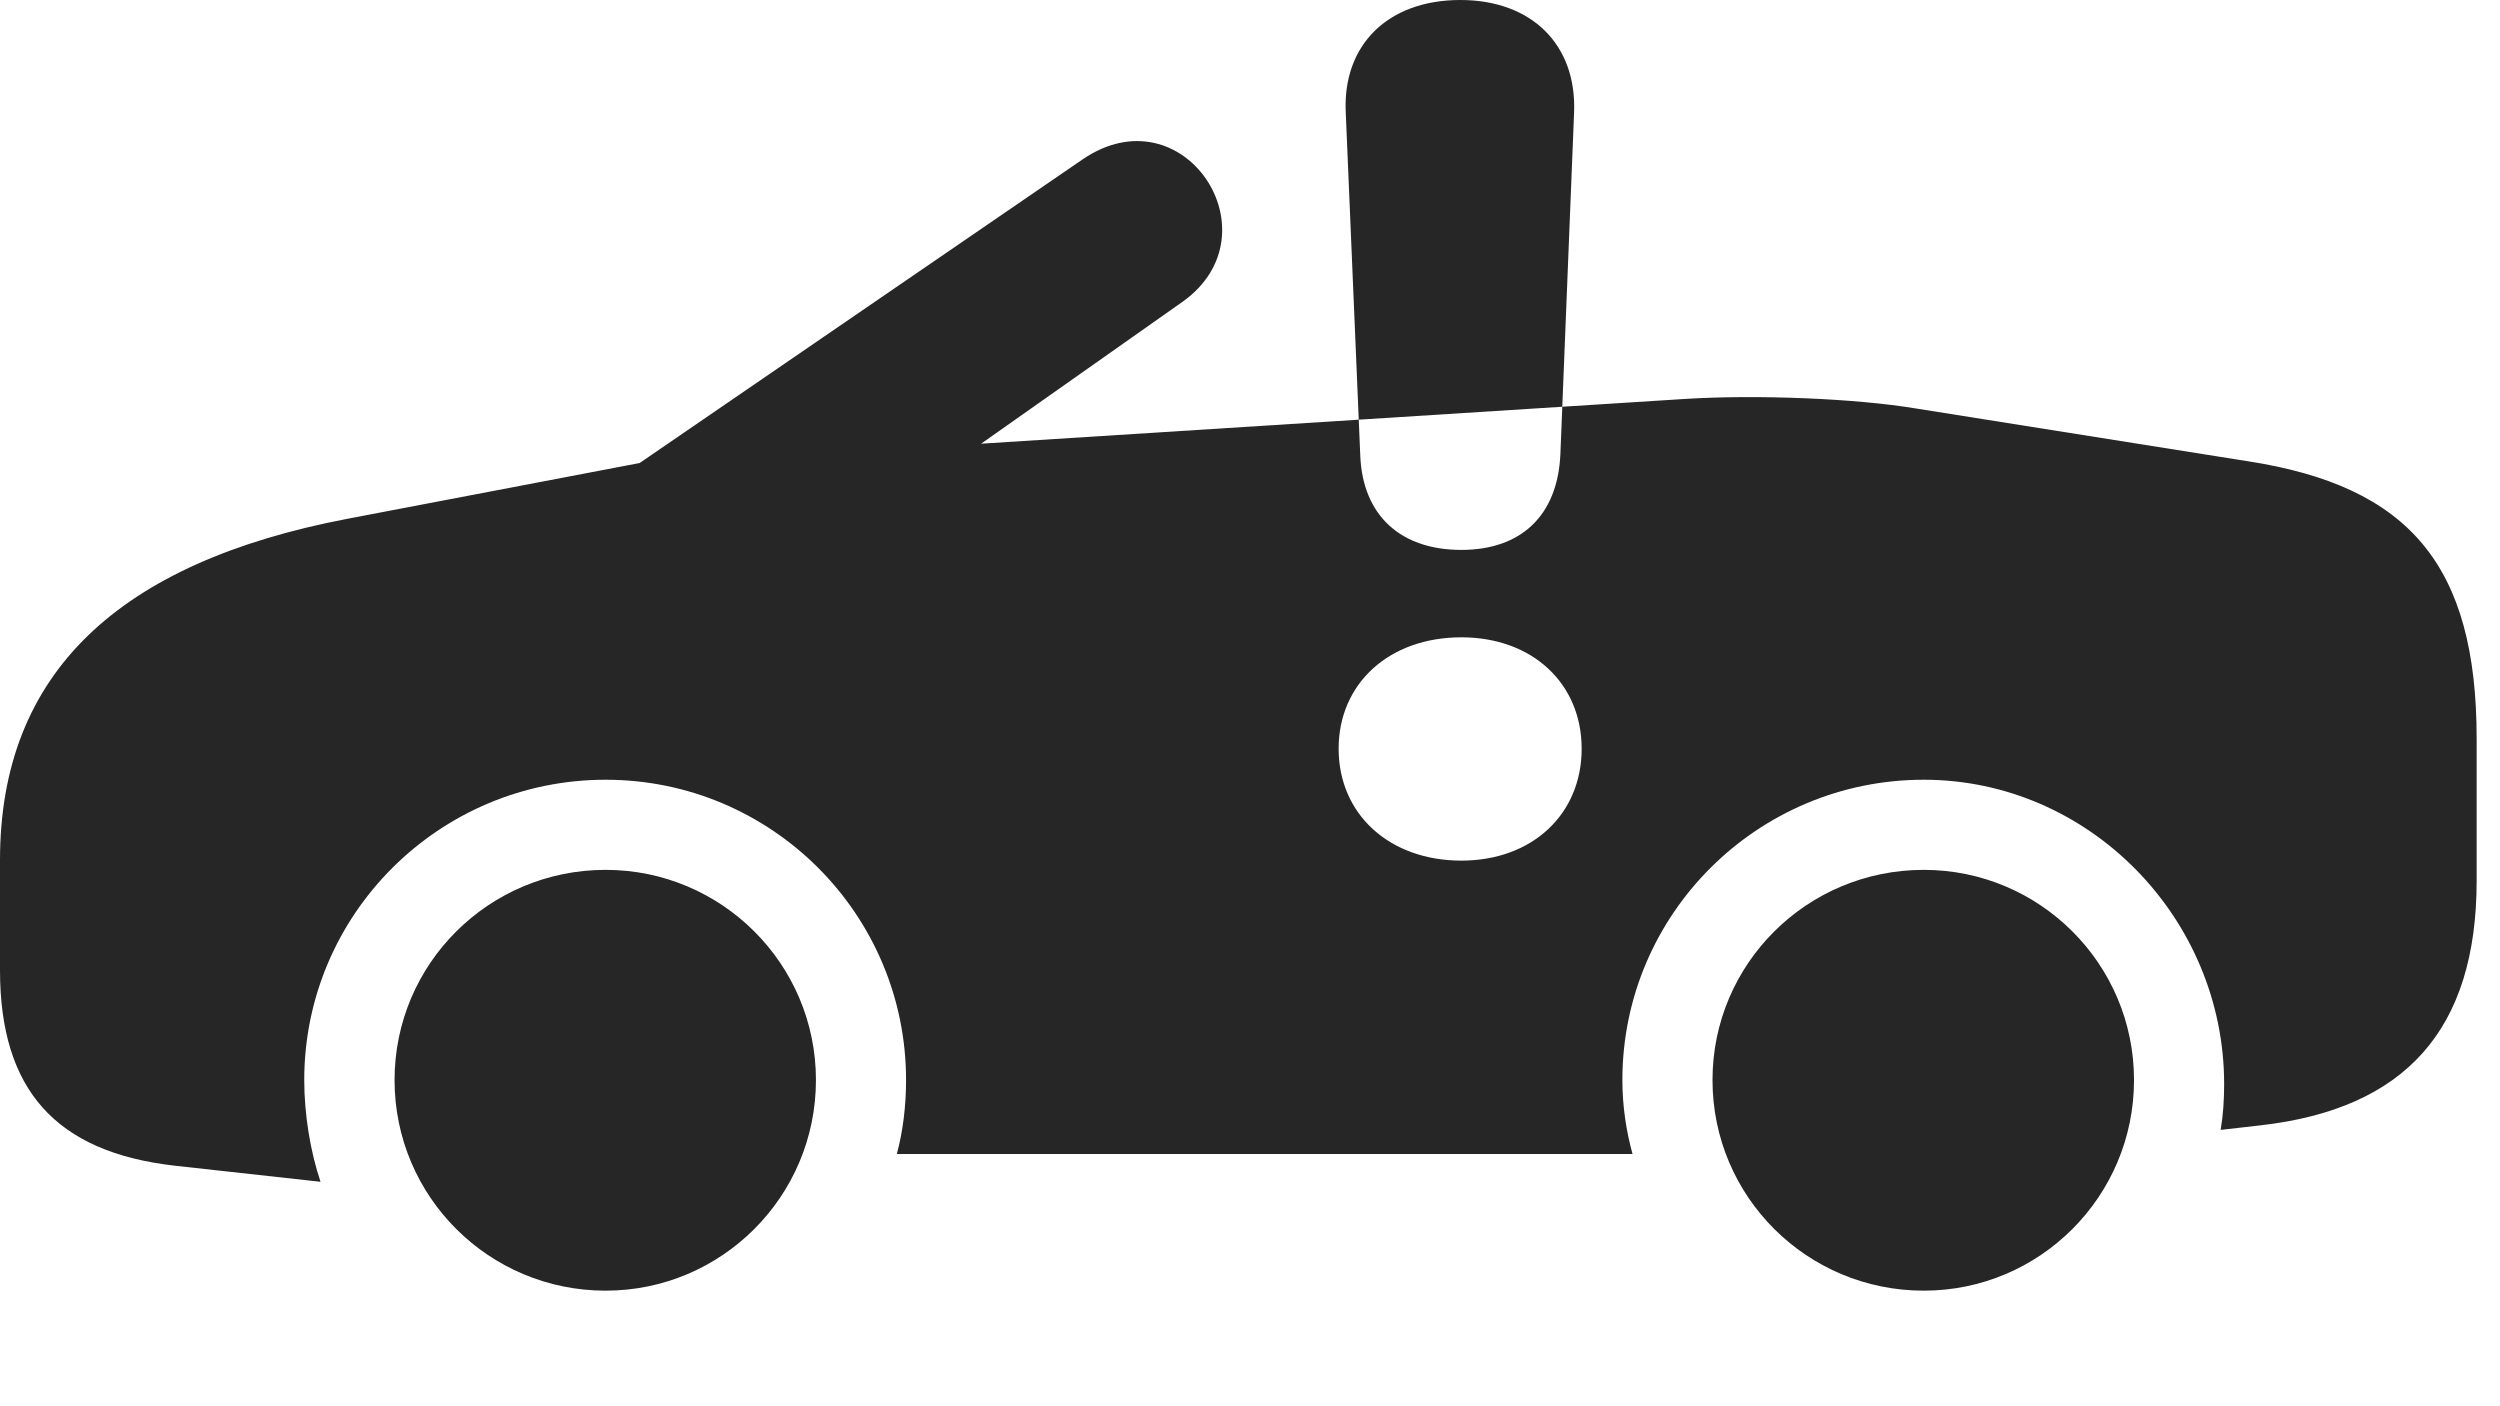 <?xml version="1.0" encoding="UTF-8"?>
<!--Generator: Apple Native CoreSVG 326-->
<!DOCTYPE svg PUBLIC "-//W3C//DTD SVG 1.1//EN" "http://www.w3.org/Graphics/SVG/1.1/DTD/svg11.dtd">
<svg version="1.1" xmlns="http://www.w3.org/2000/svg" xmlns:xlink="http://www.w3.org/1999/xlink"
       viewBox="0 0 38.67 21.747">
       <g>
              <rect height="21.747" opacity="0" width="38.67" x="0" y="0" />
              <path d="M13.872 17.85L25.252 17.85C25.154 17.493 25.095 17.11 25.095 16.706C25.095 14.142 27.183 12.061 29.757 12.061C32.316 12.061 34.403 14.203 34.403 16.767C34.403 17.02 34.388 17.241 34.349 17.477L34.964 17.407C37.207 17.152 38.309 15.928 38.309 13.619L38.309 11.428C38.309 8.74 37.265 7.521 34.773 7.135L29.627 6.317C28.698 6.163 27.176 6.102 26.076 6.17L15.176 6.863L18.3 4.662C19.763 3.611 18.305 1.397 16.743 2.467L9.894 7.162L5.377 8.024C1.831 8.701 0 10.412 0 13.304L0 15.006C0 16.858 0.863 17.822 2.703 18.031L4.958 18.28C4.8 17.811 4.706 17.234 4.706 16.706C4.706 14.142 6.794 12.061 9.368 12.061C11.934 12.061 14.015 14.142 14.015 16.706C14.015 17.108 13.966 17.505 13.872 17.85ZM9.368 19.964C11.16 19.964 12.621 18.51 12.621 16.706C12.621 14.908 11.16 13.455 9.368 13.455C7.563 13.455 6.103 14.908 6.103 16.706C6.103 18.51 7.563 19.964 9.368 19.964ZM29.757 19.964C31.549 19.964 33.009 18.51 33.009 16.706C33.009 14.908 31.549 13.455 29.757 13.455C27.95 13.455 26.489 14.908 26.489 16.706C26.489 18.51 27.95 19.964 29.757 19.964ZM22.604 8.506C21.671 8.506 21.082 7.98 21.041 7.056L20.816 1.739C20.766 0.696 21.467 0 22.589 0C23.696 0 24.39 0.696 24.348 1.739L24.136 7.026C24.094 7.98 23.523 8.506 22.604 8.506ZM22.604 13.312C21.493 13.312 20.706 12.596 20.706 11.581C20.706 10.572 21.488 9.858 22.604 9.858C23.703 9.858 24.465 10.572 24.465 11.581C24.465 12.596 23.7 13.312 22.604 13.312Z"
                     fill="currentColor" fill-opacity="0.85" />
       </g>
</svg>